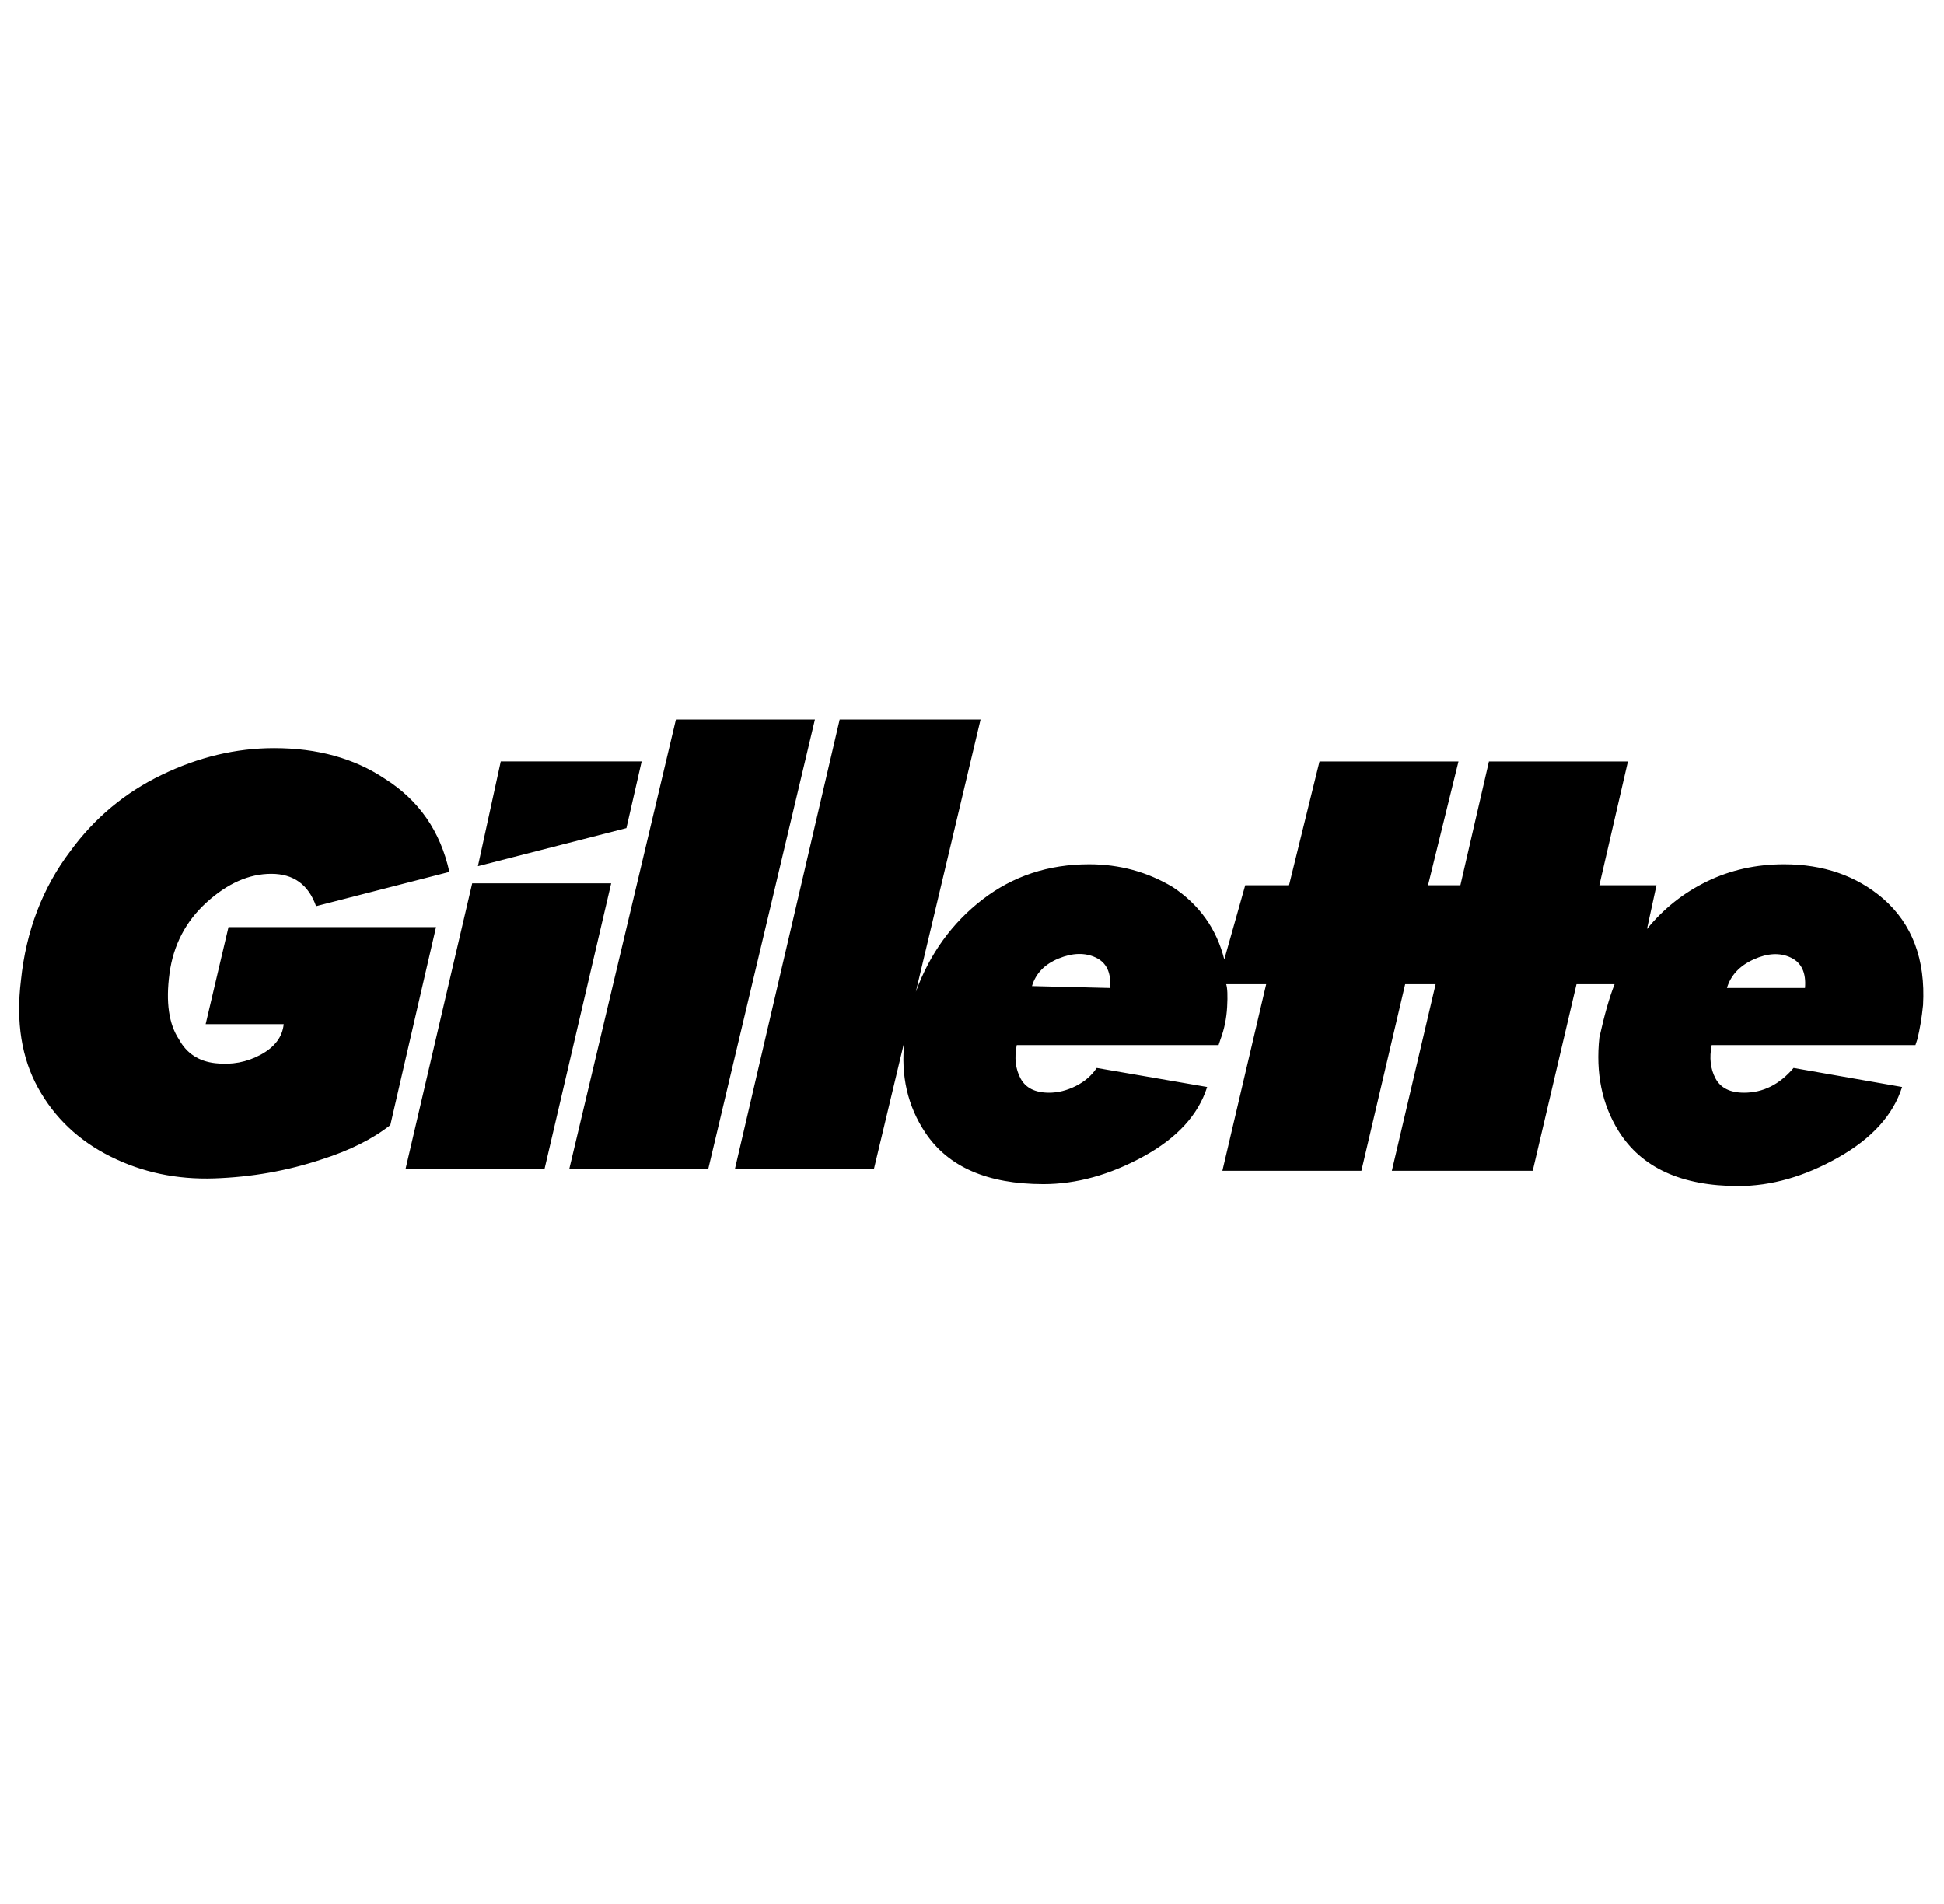 <svg xmlns="http://www.w3.org/2000/svg" viewBox="-10 0 1021 1000"><path d="m110 487-12 51h41q-1 10-12 16t-24 4.5T84 546q-8-12-5-34.5T98.5 474t34-15 23.5 17l70-18q-7-32-34-49-24-16-58-16-30 0-59 14t-48 40Q5 476 1 515q-4 33 9 56.5t38 36 54.5 11.5 56.5-10q22-7 36-18l24-104zm128-23-35 150h73l35-150zm107-86-56 236h73l56-236zm-18 22h-74l-12 55 78-20zm600 54q-22 0-40.5 9T855 488l5-23h-30l15-65h-73l-15 65h-17l16-65h-73l-16 65h-23l-11 39q-6-24-27-38-20-12-44-12-32 0-56 18.5T471 521l34-143h-74l-55 236h73l16-67q-3 27 11 48 18 27 62 27 26 0 52.5-14.5T624 571l-58-10q-4 6-11 9.5t-14 3.5q-11 0-15-7.5t-2-17.5h106l1-3q3-8 3.5-17t-.5-12h21l-23 98h73l23-98h16l-23 98h74l23-98h20q-4 10-8 28-3 28 10 49 18 29 63 29 26 0 52.5-15t33.5-37l-57-10q-11 13-26 13-11 0-15-7.5t-2-17.5h107l1-3q2-8 3-18 2-36-21-56-21-18-52-18zm-354 65-41-1q3-10 14-14.5t19.5-.5 7.5 16zm365 0h-41q3-10 14-15t19.5-1 7.5 16z"/></svg>